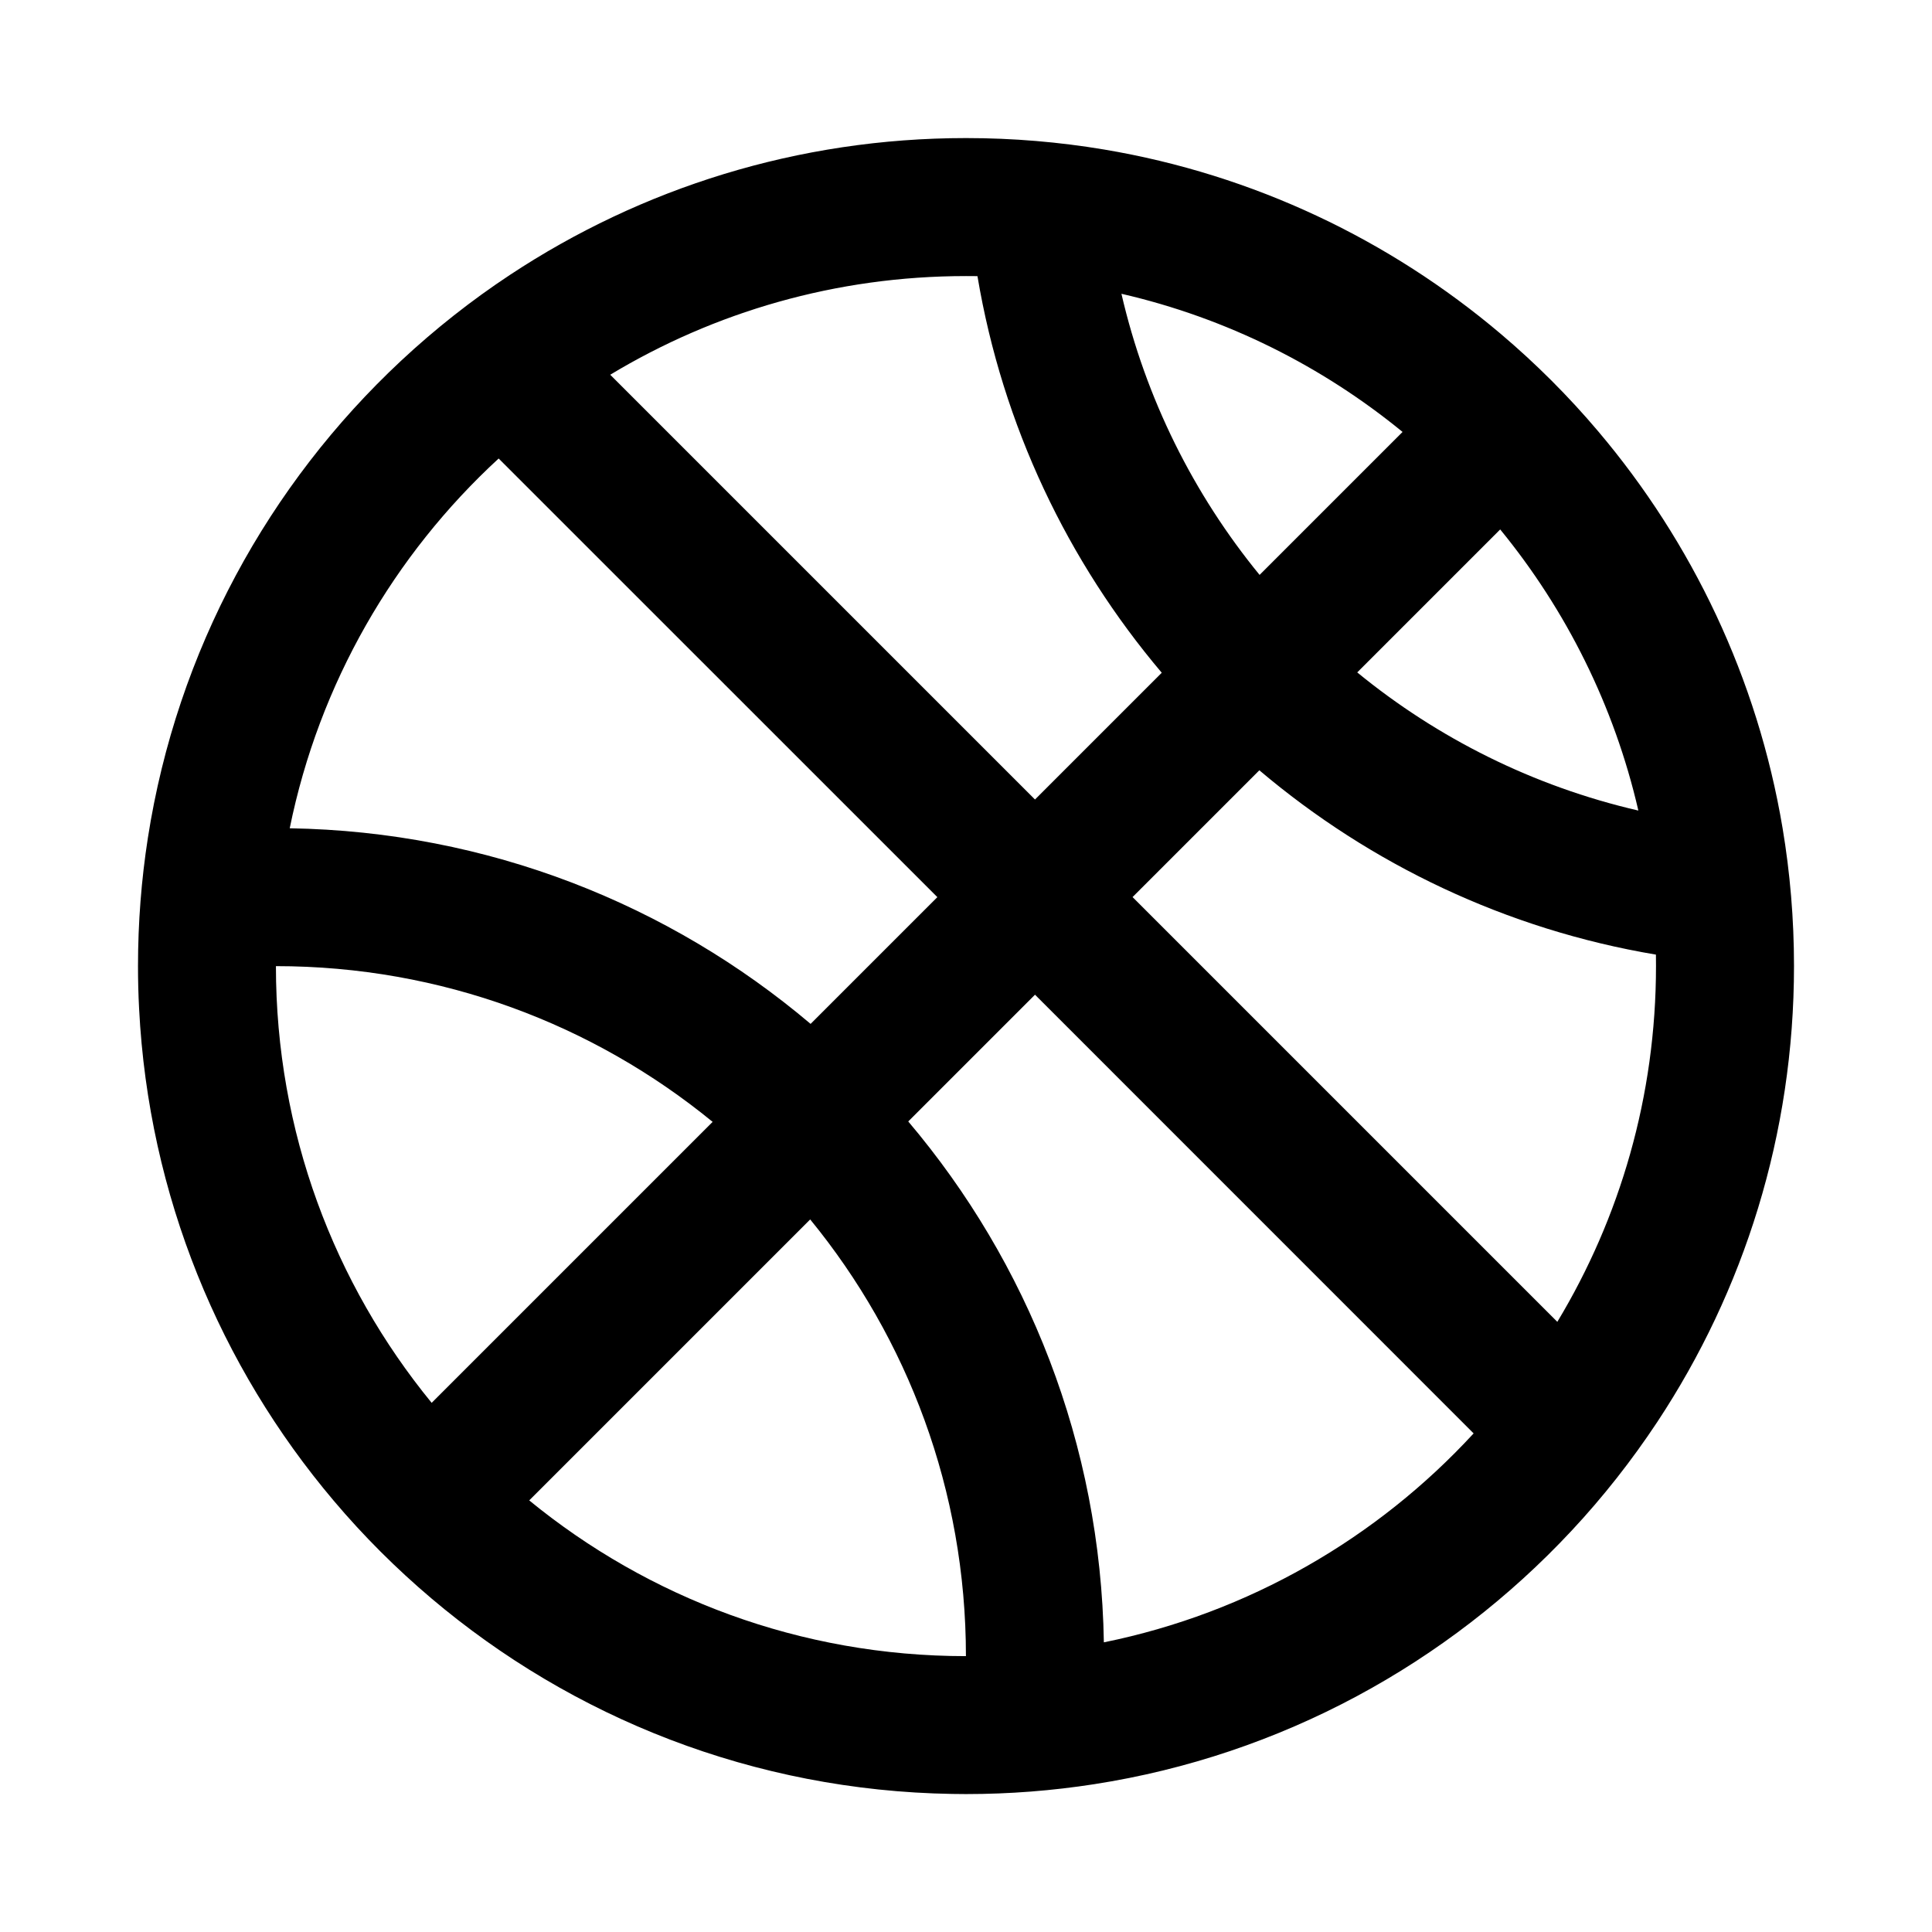 <?xml version="1.0" encoding="UTF-8"?><svg fill="none" height="28" viewBox="0 0 28 28" width="28" xmlns="http://www.w3.org/2000/svg"><path clip-rule="evenodd" d="m25.834 11.999c-.364-2.168-1.31-4.139-2.671-5.747-.431-.51-.905-.983-1.414-1.414-1.608-1.361-3.579-2.307-5.747-2.671-.651-.109-1.319-.166-2.001-.166-2.441 0-4.711.729-6.606 1.98-.562.371-1.091.789-1.582 1.247-1.918 1.791-3.248 4.203-3.67 6.916-.094.605-.143 1.226-.143 1.857 0 .207.005.413.016.618.138 2.712 1.176 5.187 2.821 7.131.431.51.905.983 1.414 1.414 2.043 1.73 4.673 2.788 7.549 2.835.066.001.133.002.2.002.632 0 1.252-.049 1.857-.143 2.713-.421 5.125-1.752 6.916-3.67.458-.49.875-1.02 1.247-1.582 1.252-1.895 1.98-4.165 1.98-6.606 0-.682-.057-1.351-.166-2.001zm-11.668-7.997c.364 2.168 1.31 4.139 2.671 5.748l-1.837 1.837-6.156-6.156c1.506-.908 3.27-1.43 5.156-1.43.056 0 .111 0.0.166.001zm4.085 7.162-1.837 1.837 6.156 6.156c.908-1.506 1.43-3.27 1.43-5.156 0-.056-.001-.111-.001-.166-2.168-.364-4.139-1.31-5.747-2.671zm5.493.582c-.35-1.519-1.047-2.906-2.002-4.073l-2.072 2.072c1.167.955 2.554 1.651 4.073 2.002zm-2.387 9.028c-1.398 1.518-3.259 2.602-5.359 3.028-.047-2.876-1.105-5.506-2.835-7.549l1.837-1.837zm-7.358 3.228c0-2.401-.846-4.605-2.257-6.329l-4.072 4.072c1.724 1.411 3.927 2.257 6.329 2.257zm-.414-11-1.837 1.837c-2.044-1.73-4.673-2.788-7.549-2.835.426-2.1 1.51-3.962 3.028-5.359zm-7.329 7.329c-1.411-1.724-2.257-3.927-2.257-6.329 2.401 0 4.605.846 6.329 2.257zm9.998-16.073c1.519.35 2.906 1.047 4.073 2.002l-2.072 2.072c-.955-1.167-1.651-2.554-2.002-4.073z" fill="currentColor" fill-rule="evenodd"/></svg>
